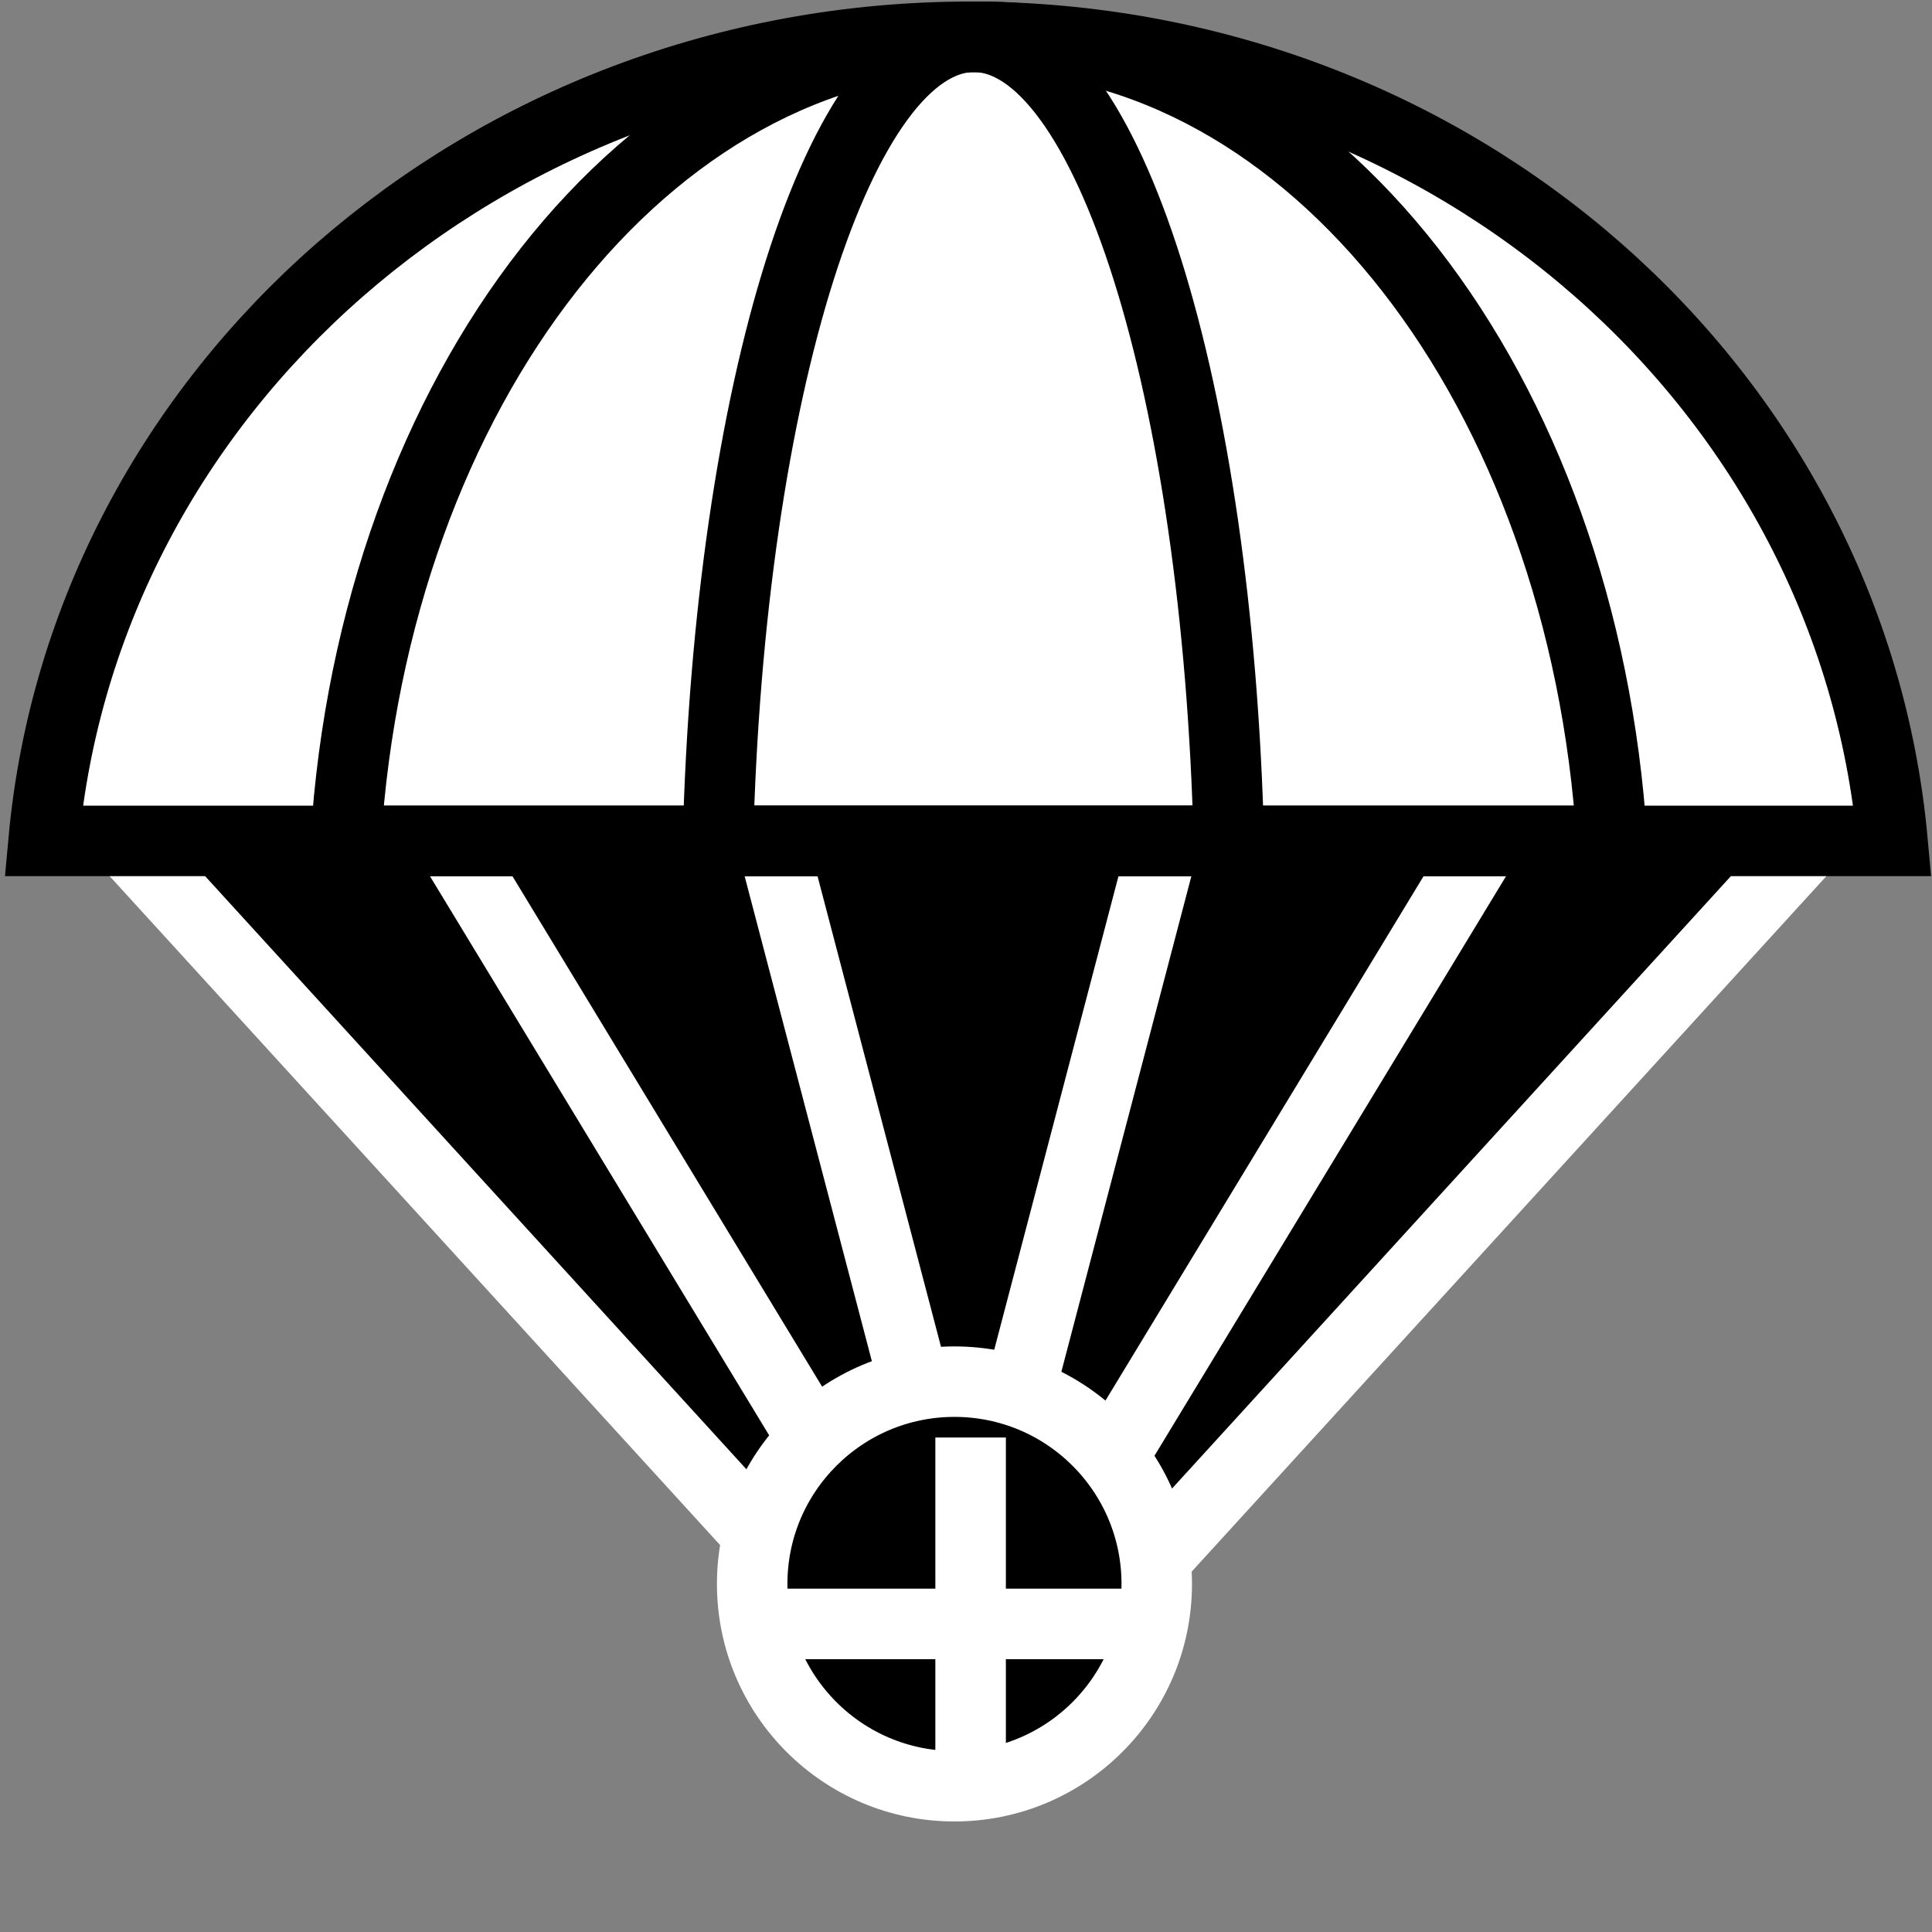 <svg viewBox="0 0 512 512" xmlns="http://www.w3.org/2000/svg">

<rect x="0" y="0" width="512" height="512" fill="#808080" stroke="none"/>

<g transform="matrix(18.689,0,0,18.689,-9760.492,-30619.55)">
<path d="m548.664,1649.499-12.679,13.893-12.679-13.893" stroke="#fff"/>
<path d="m544.871,1647.762-8.886,14.648-8.886-14.648" stroke="#fff"/>
<path d="m539.303,1648.253-3.318,12.647-3.318-12.647" stroke="#fff"/>
<g transform="translate(218.522,616.519)">
<path d="m317.488,1022.376c-6.894,0-12.55,5.011-13.133,11.402h26.217c-.584-6.391-6.19-11.402-13.083-11.402z" fill="#fff" stroke="#000"/>
<path d="m317.634,1022.376c-4.721,0-8.595,5.011-8.995,11.402h17.955c-.4-6.391-4.239-11.402-8.96-11.402z" fill="none" stroke="#000"/>
<path d="m317.547,1022.376c-1.905,0-3.468,5.011-3.63,11.402h7.245c-.161-6.391-1.711-11.402-3.616-11.402z" fill="none" stroke="#000"/>
</g>
<path d="m539.371,1662.109c0,1.626-1.319,2.945-2.945,2.945s-2.945-1.319-2.945-2.945 1.319-2.945 2.945-2.945 2.945,1.318 2.945,2.945z" stroke="#fff" stroke-width="1.026" transform="matrix(.974,0,0,.974,13.314,41.939)"/>
<path d="m536.022,1658.757v5.286" fill="none" stroke="#fff"/>
<path d="m538.665,1661.4h-5.286" fill="none" stroke="#fff"/>
</g>
</svg>
